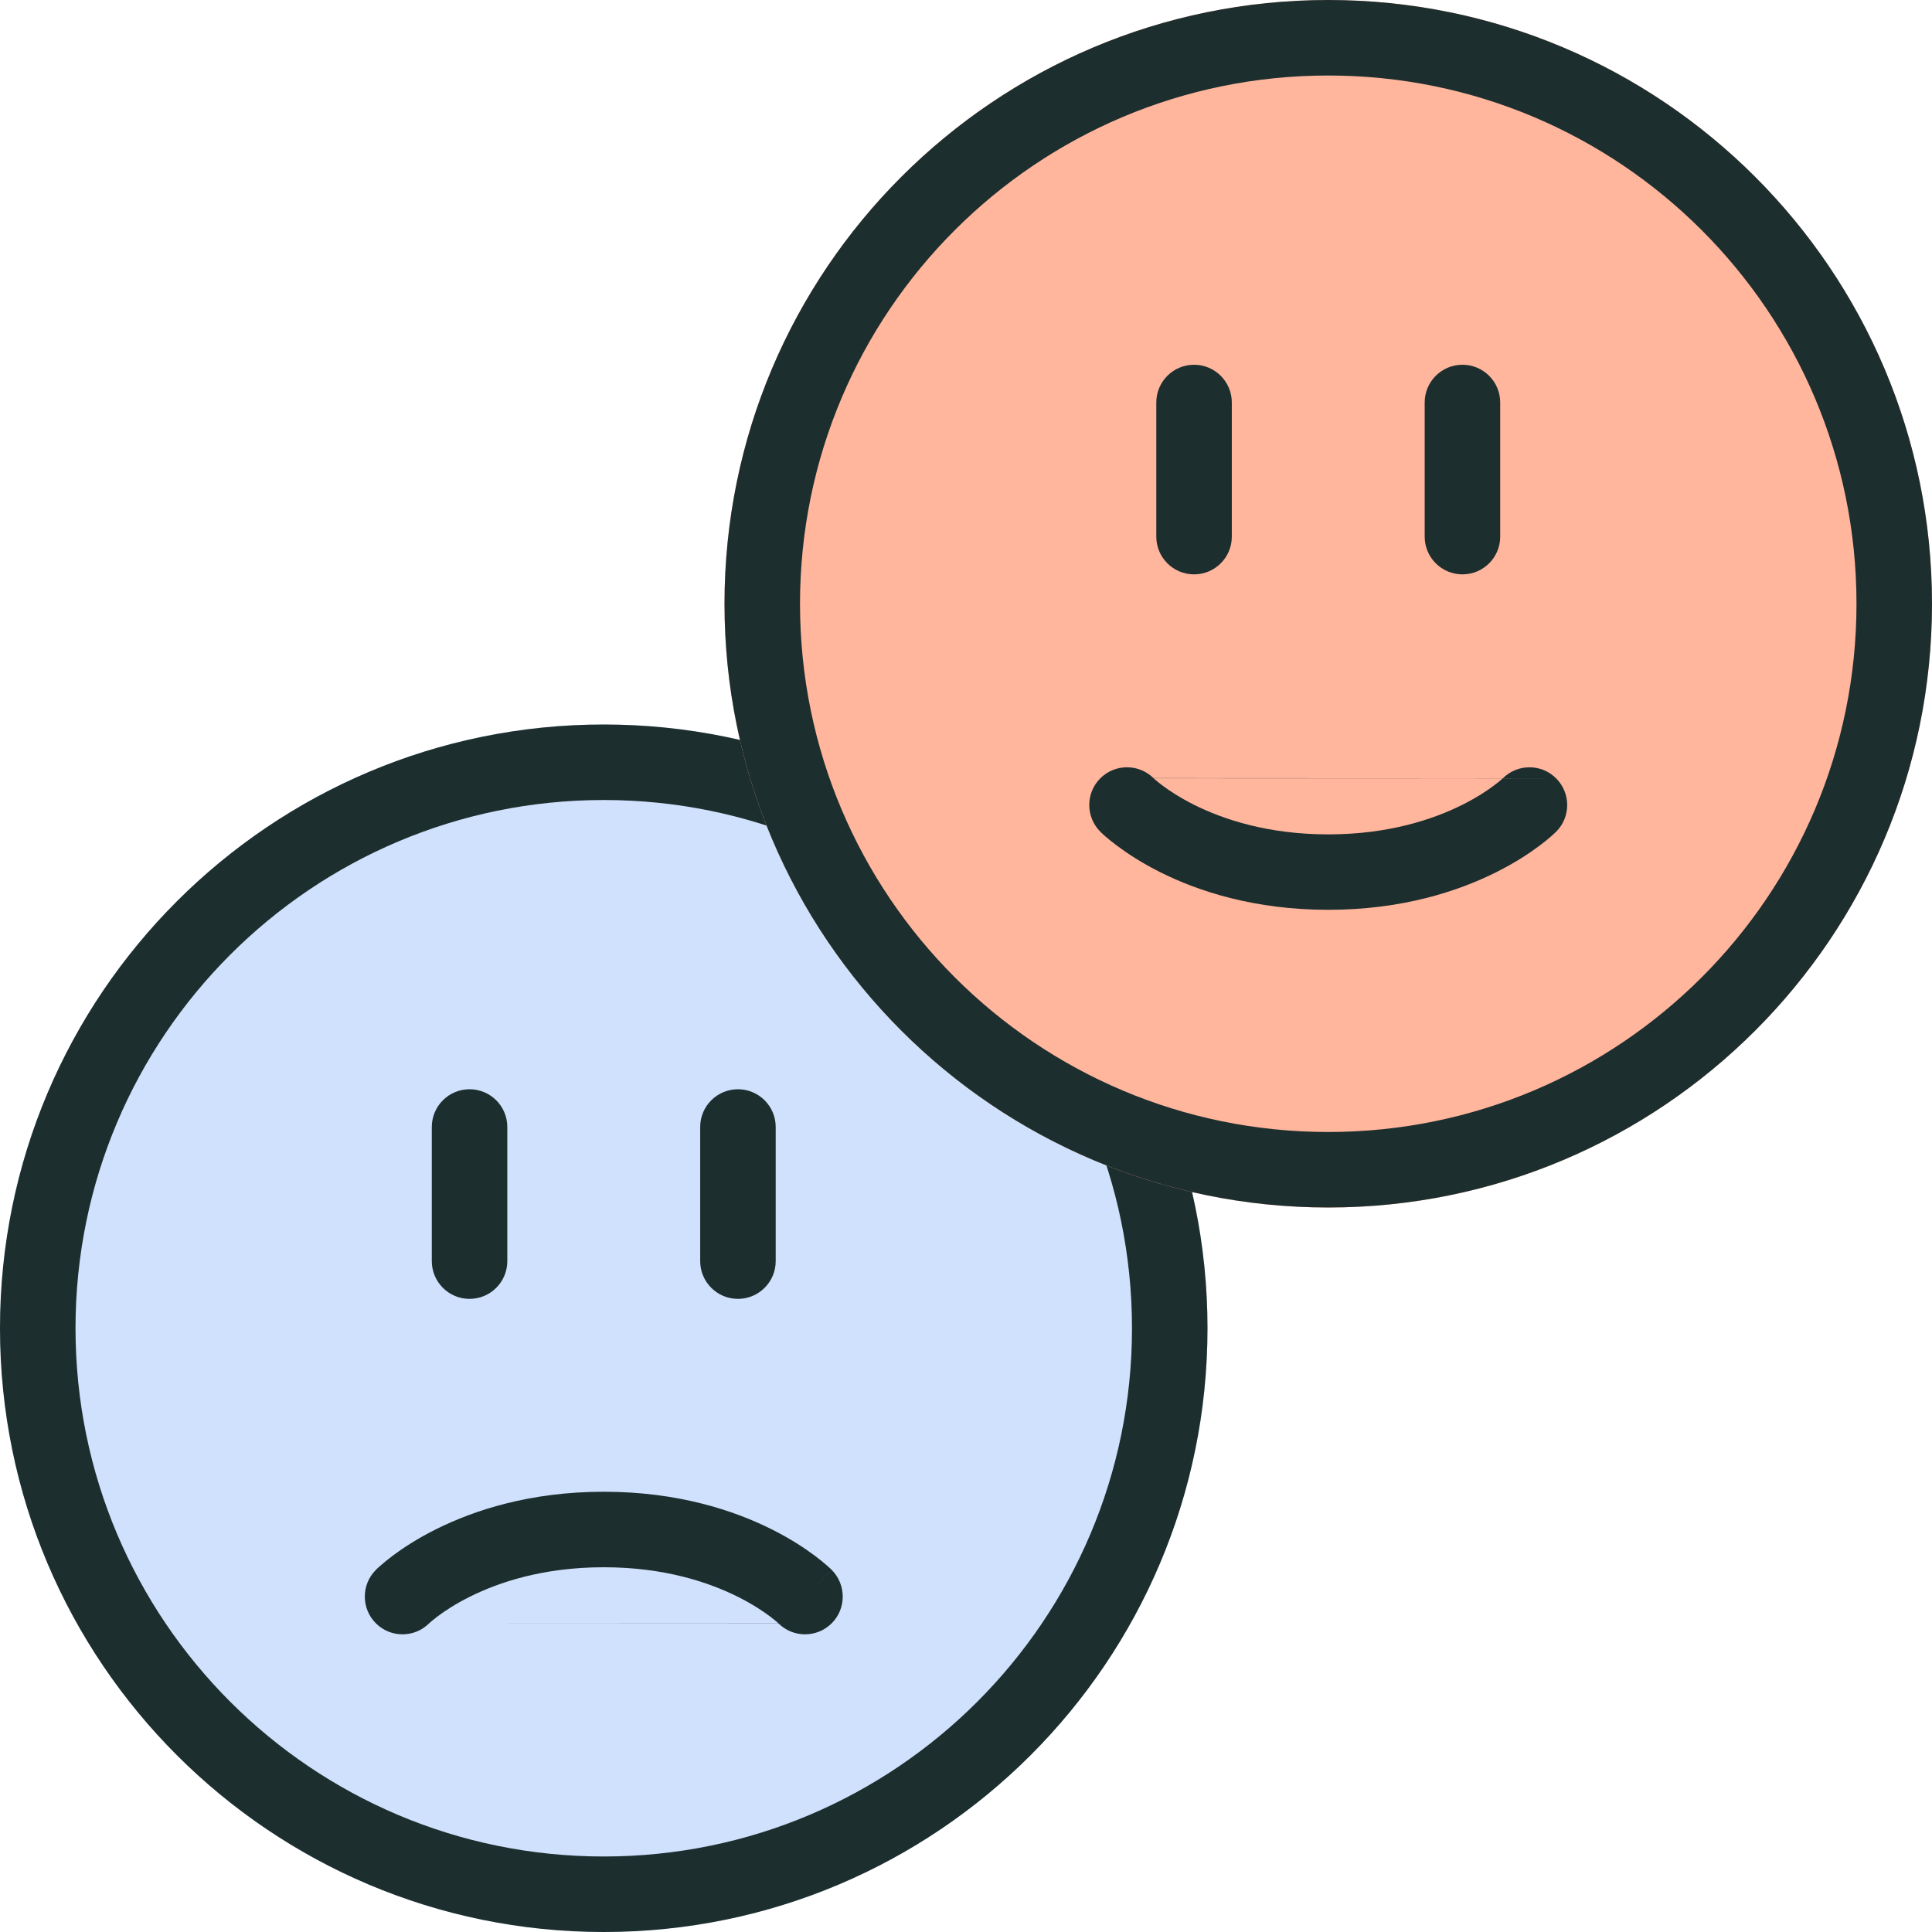 <svg width="24" height="24" viewBox="0 0 24 24" fill="none" xmlns="http://www.w3.org/2000/svg">
<path d="M15 16.5C15 20.642 11.642 24 7.5 24C3.358 24 0 20.642 0 16.5C0 12.358 3.358 9 7.5 9C11.642 9 15 12.358 15 16.5Z" fill="#D0E1FD"/>
<path fill-rule="evenodd" clip-rule="evenodd" d="M7.5 23.062C11.124 23.062 14.062 20.124 14.062 16.5C14.062 12.876 11.124 9.938 7.5 9.938C3.876 9.938 0.938 12.876 0.938 16.5C0.938 20.124 3.876 23.062 7.5 23.062ZM7.5 24C11.642 24 15 20.642 15 16.5C15 12.358 11.642 9 7.5 9C3.358 9 0 12.358 0 16.5C0 20.642 3.358 24 7.5 24Z" fill="#1D2E2E"/>
<path fill-rule="evenodd" clip-rule="evenodd" d="M5.833 13.531C6.092 13.531 6.302 13.741 6.302 14V15.666C6.302 15.925 6.092 16.135 5.833 16.135C5.574 16.135 5.364 15.925 5.364 15.666V14C5.364 13.741 5.574 13.531 5.833 13.531Z" fill="#1D2E2E"/>
<path fill-rule="evenodd" clip-rule="evenodd" d="M9.167 13.531C9.426 13.531 9.636 13.741 9.636 14V15.666C9.636 15.925 9.426 16.135 9.167 16.135C8.908 16.135 8.698 15.925 8.698 15.666V14C8.698 13.741 8.908 13.531 9.167 13.531Z" fill="#1D2E2E"/>
<path fill-rule="evenodd" clip-rule="evenodd" d="M4.669 20.165C4.486 19.982 4.486 19.685 4.669 19.502L5 19.833C4.669 19.502 4.669 19.502 4.669 19.502L4.67 19.5L4.672 19.499L4.677 19.494L4.689 19.482C4.7 19.472 4.713 19.46 4.731 19.445C4.765 19.415 4.813 19.375 4.875 19.328C4.999 19.235 5.179 19.115 5.416 18.997C5.89 18.76 6.586 18.531 7.5 18.531C8.415 18.531 9.111 18.76 9.585 18.997C9.821 19.115 10.001 19.235 10.125 19.328C10.187 19.375 10.236 19.415 10.27 19.445C10.287 19.46 10.301 19.472 10.311 19.482L10.324 19.494L10.329 19.499L10.33 19.5L10.331 19.501C10.331 19.501 10.332 19.502 10.015 19.818L10.331 19.501C10.514 19.684 10.515 19.982 10.332 20.165C10.149 20.347 9.855 20.348 9.671 20.167C9.671 20.167 9.672 20.168 9.671 20.167L9.67 20.166L9.669 20.165C9.669 20.165 9.669 20.165 10 19.833L9.669 20.165M4.669 20.165C4.852 20.348 5.148 20.348 5.331 20.165L4.669 20.165ZM9.671 20.167L9.67 20.166C9.667 20.163 9.661 20.158 9.653 20.15C9.635 20.135 9.605 20.11 9.563 20.078C9.478 20.015 9.346 19.926 9.166 19.836C8.806 19.656 8.253 19.469 7.5 19.469C6.748 19.469 6.194 19.656 5.835 19.836C5.654 19.926 5.522 20.015 5.438 20.078C5.396 20.11 5.366 20.135 5.348 20.15C5.339 20.158 5.333 20.163 5.331 20.166C5.329 20.167 5.329 20.168 5.329 20.168L5.33 20.167L5.331 20.166L5.331 20.165" fill="#1D2E2E"/>
<path d="M24 7.5C24 11.642 20.642 15 16.5 15C12.358 15 9 11.642 9 7.5C9 3.358 12.358 0 16.5 0C20.642 0 24 3.358 24 7.5Z" fill="#FFB69D"/>
<path fill-rule="evenodd" clip-rule="evenodd" d="M16.5 14.062C20.124 14.062 23.062 11.124 23.062 7.5C23.062 3.876 20.124 0.938 16.5 0.938C12.876 0.938 9.938 3.876 9.938 7.5C9.938 11.124 12.876 14.062 16.5 14.062ZM16.5 15C20.642 15 24 11.642 24 7.5C24 3.358 20.642 0 16.5 0C12.358 0 9 3.358 9 7.5C9 11.642 12.358 15 16.5 15Z" fill="#1D2E2E"/>
<path fill-rule="evenodd" clip-rule="evenodd" d="M14.833 4.531C15.092 4.531 15.302 4.741 15.302 5V6.667C15.302 6.925 15.092 7.135 14.833 7.135C14.574 7.135 14.364 6.925 14.364 6.667V5C14.364 4.741 14.574 4.531 14.833 4.531Z" fill="#1D2E2E"/>
<path fill-rule="evenodd" clip-rule="evenodd" d="M18.167 4.531C18.426 4.531 18.636 4.741 18.636 5V6.667C18.636 6.925 18.426 7.135 18.167 7.135C17.908 7.135 17.698 6.925 17.698 6.667V5C17.698 4.741 17.908 4.531 18.167 4.531Z" fill="#1D2E2E"/>
<path fill-rule="evenodd" clip-rule="evenodd" d="M19.331 9.669C19.514 9.852 19.514 10.149 19.331 10.332L19 10C19.331 10.332 19.331 10.331 19.331 10.332L19.33 10.333L19.328 10.335L19.323 10.339L19.311 10.351C19.3 10.361 19.287 10.374 19.269 10.389C19.235 10.419 19.187 10.459 19.125 10.505C19.001 10.598 18.821 10.718 18.584 10.836C18.11 11.073 17.414 11.302 16.5 11.302C15.585 11.302 14.889 11.073 14.415 10.836C14.179 10.718 13.999 10.598 13.875 10.505C13.813 10.459 13.764 10.419 13.73 10.389C13.713 10.374 13.699 10.361 13.689 10.351L13.676 10.339L13.671 10.335L13.67 10.333L13.669 10.332C13.669 10.332 13.668 10.332 13.985 10.015L13.669 10.332C13.486 10.149 13.485 9.852 13.668 9.669C13.851 9.486 14.145 9.486 14.329 9.666C14.328 9.666 14.329 9.666 14.329 9.666L14.33 9.668L14.331 9.668C14.331 9.669 14.331 9.669 14 10L14.331 9.668M19.331 9.669C19.148 9.486 18.852 9.486 18.669 9.668L19.331 9.669ZM14.329 9.666L14.33 9.668C14.333 9.67 14.339 9.675 14.348 9.683C14.365 9.699 14.395 9.724 14.437 9.755C14.521 9.819 14.654 9.907 14.834 9.998C15.194 10.177 15.747 10.365 16.5 10.365C17.252 10.365 17.806 10.177 18.165 9.998C18.346 9.907 18.478 9.819 18.562 9.755C18.604 9.724 18.634 9.699 18.652 9.683C18.661 9.675 18.667 9.67 18.669 9.668C18.671 9.666 18.671 9.666 18.671 9.666L18.67 9.667L18.669 9.668L18.669 9.668" fill="#1D2E2E"/>
</svg>
